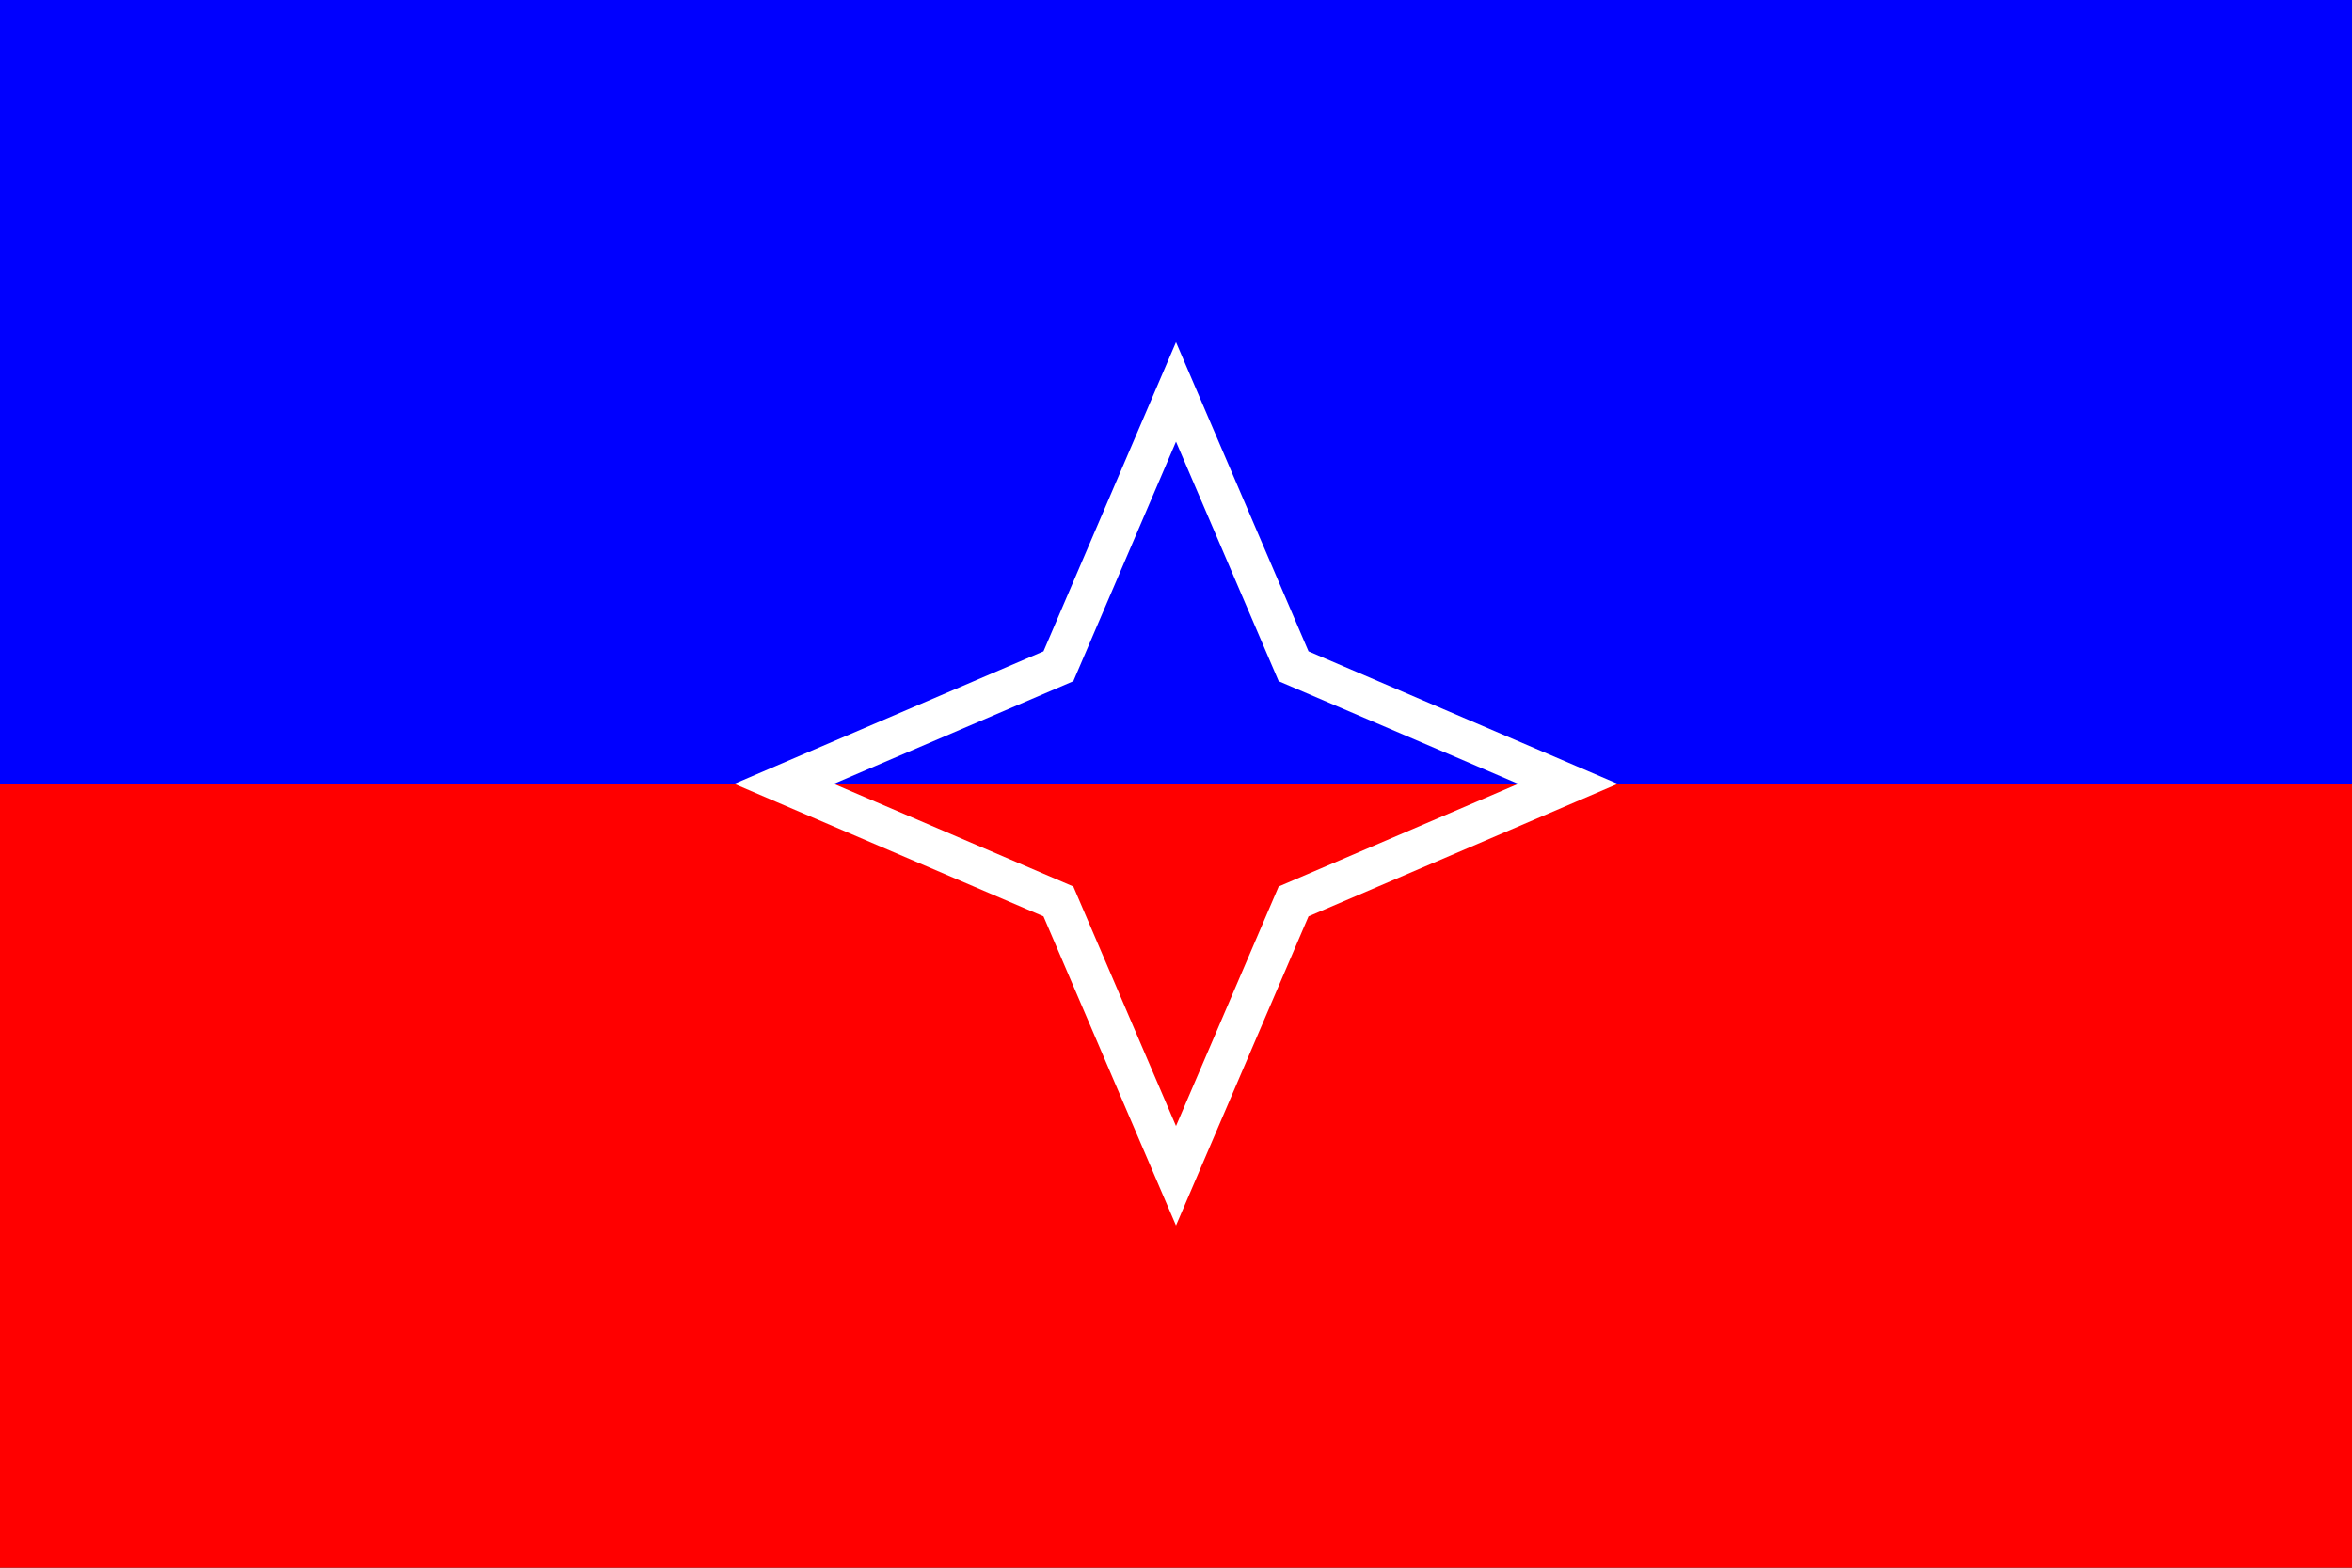 <svg xmlns="http://www.w3.org/2000/svg" viewBox="0 0 60 40">
	<rect x="0" y="0" width="60" height="40" fill="#333333" stroke="none"/>
	<rect width="60" height="20" fill="#00f"/>
	<rect width="60" height="20" y="20" fill="red"/>
	<polygon fill="none" stroke="#fff" points="20 20 27 17 30 10 33 17 40 20 33 23 30 30 27 23"/>
</svg>